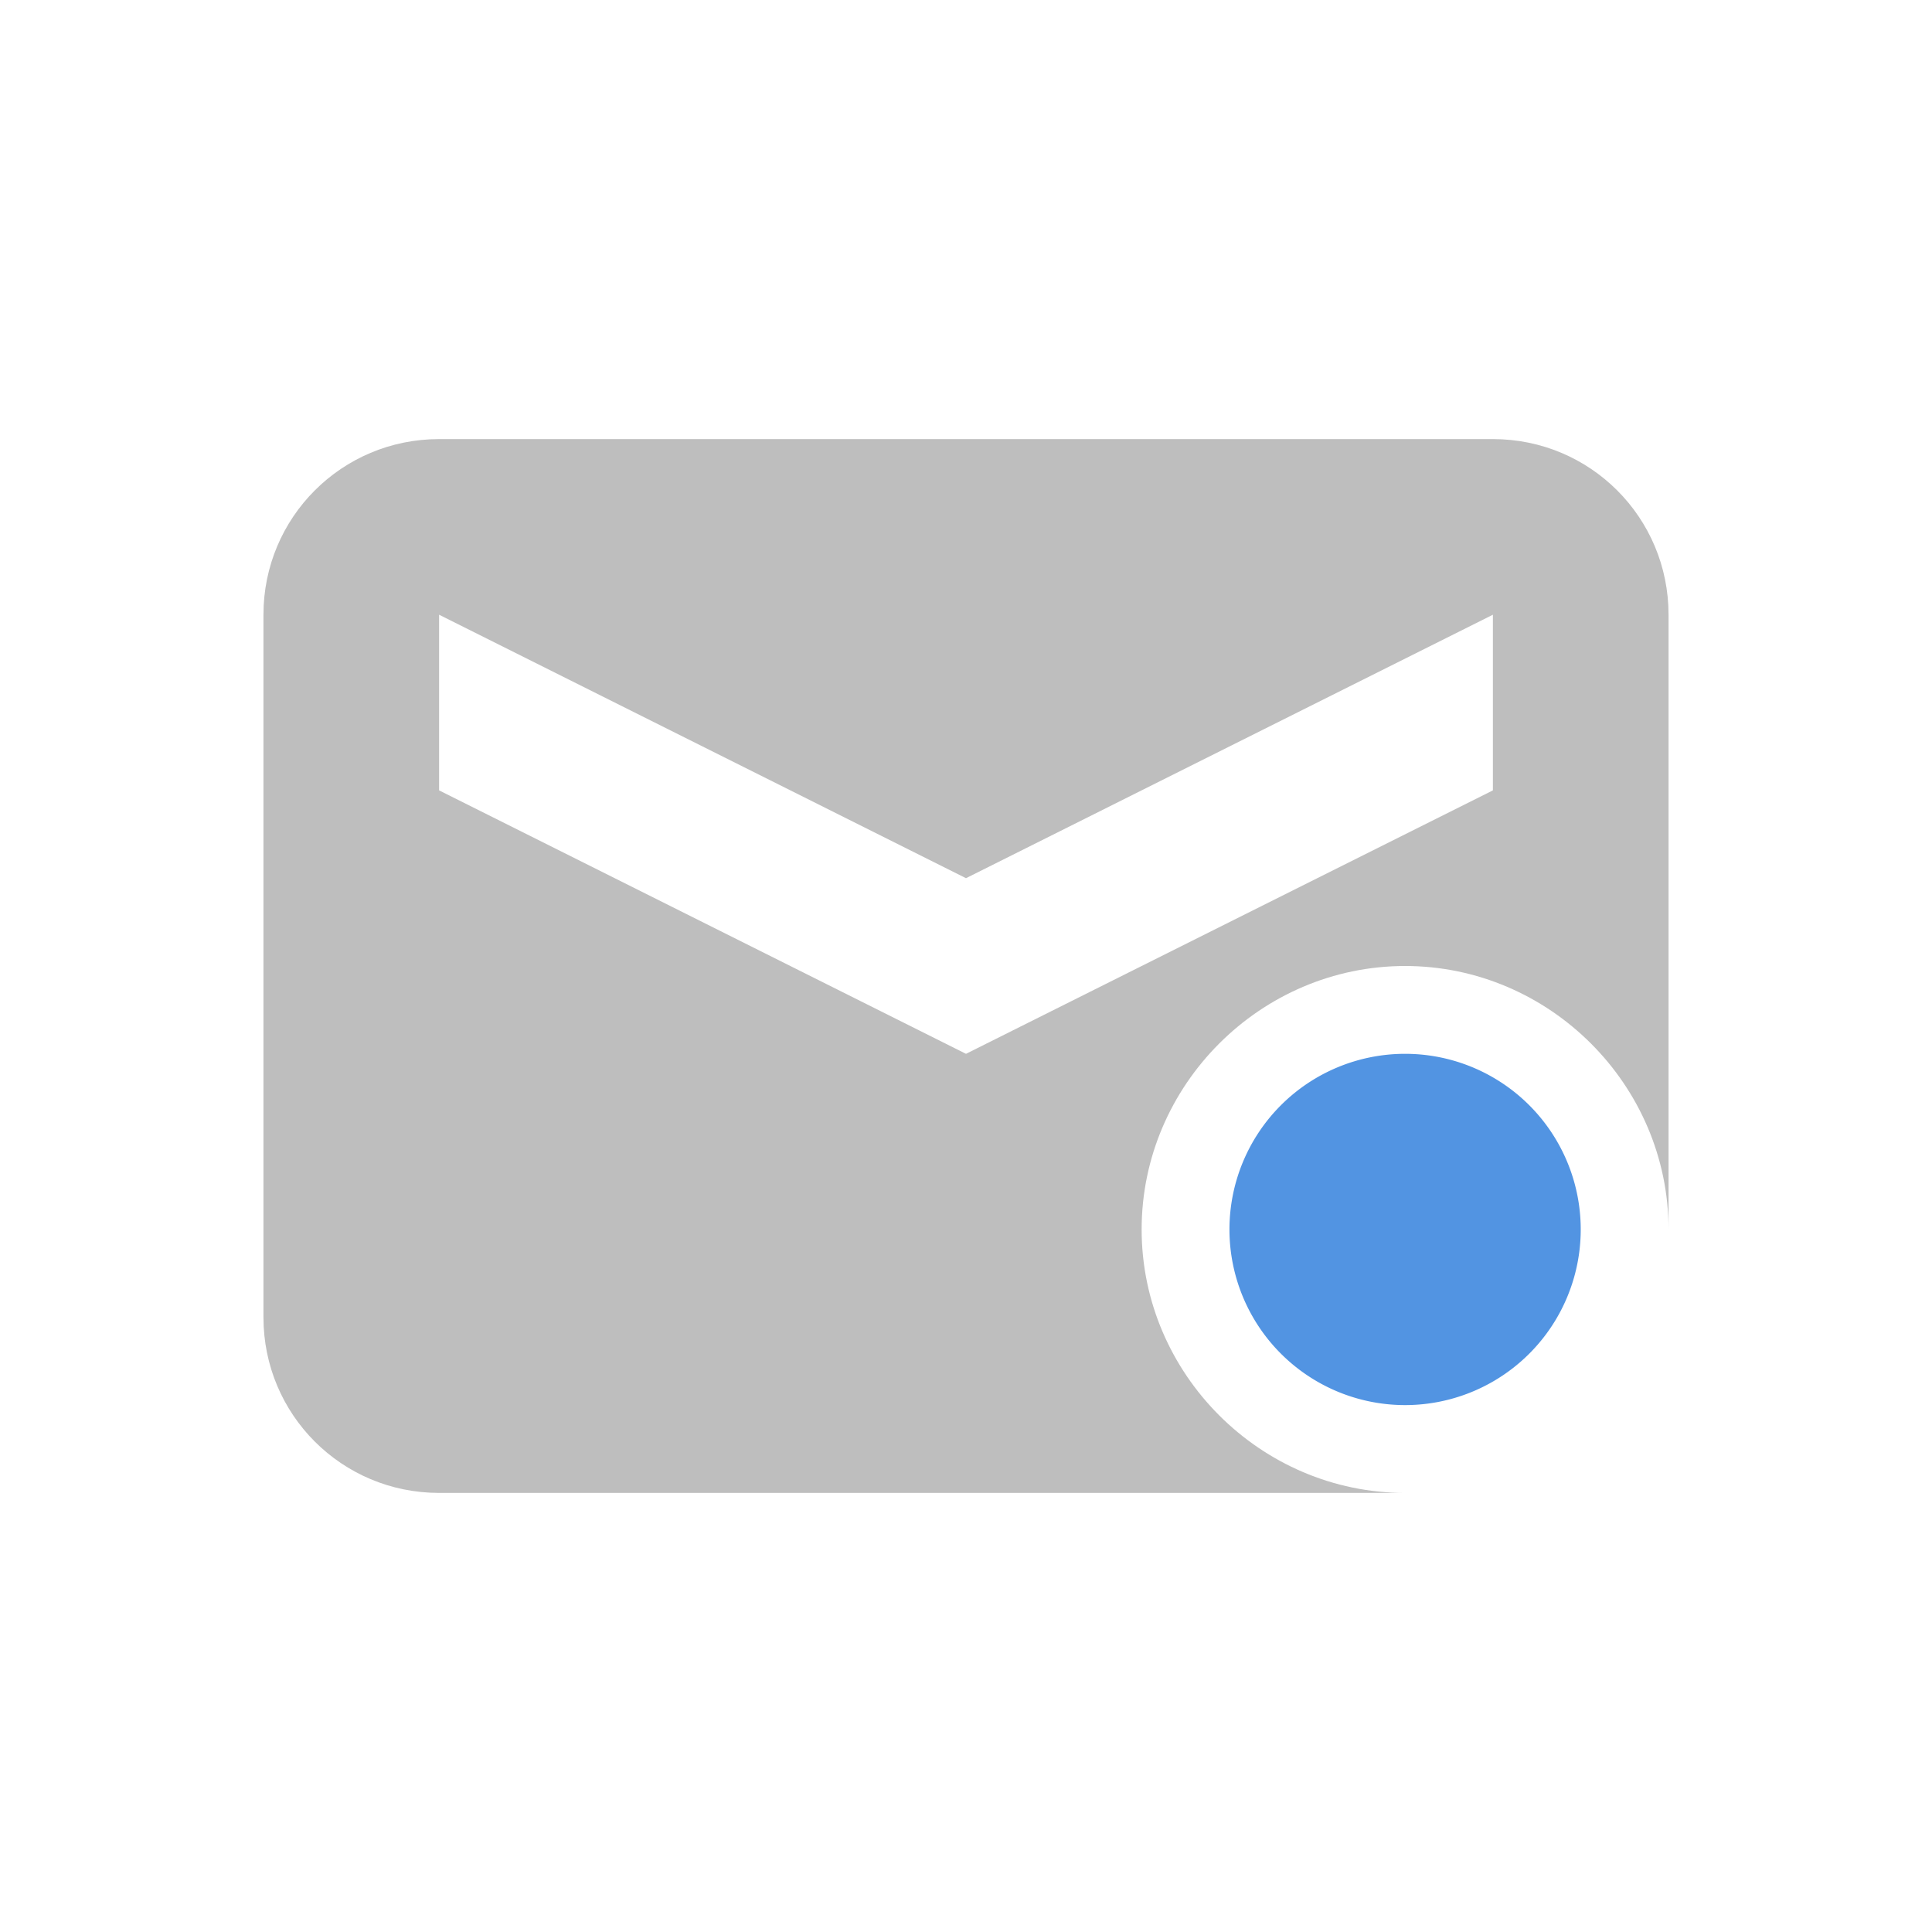 <svg xmlns="http://www.w3.org/2000/svg" width="22" height="22"><path d="M5 5c-1.108 0-2 .892-2 2v8c0 1.108.892 2 2 2h11c-1.645 0-3-1.355-3-3s1.355-3 3-3 3 1.355 3 3V7c0-1.108-.892-2-2-2H5zm0 2l6 3 6-3v2l-6 3-6-3V7z" fill="currentColor" color="#bebebe"/><path d="M16 12a2 2 0 0 0-2 2 2 2 0 0 0 2 2 2 2 0 0 0 2-2 2 2 0 0 0-2-2z" fill="currentColor" color="#5294e2"/></svg>